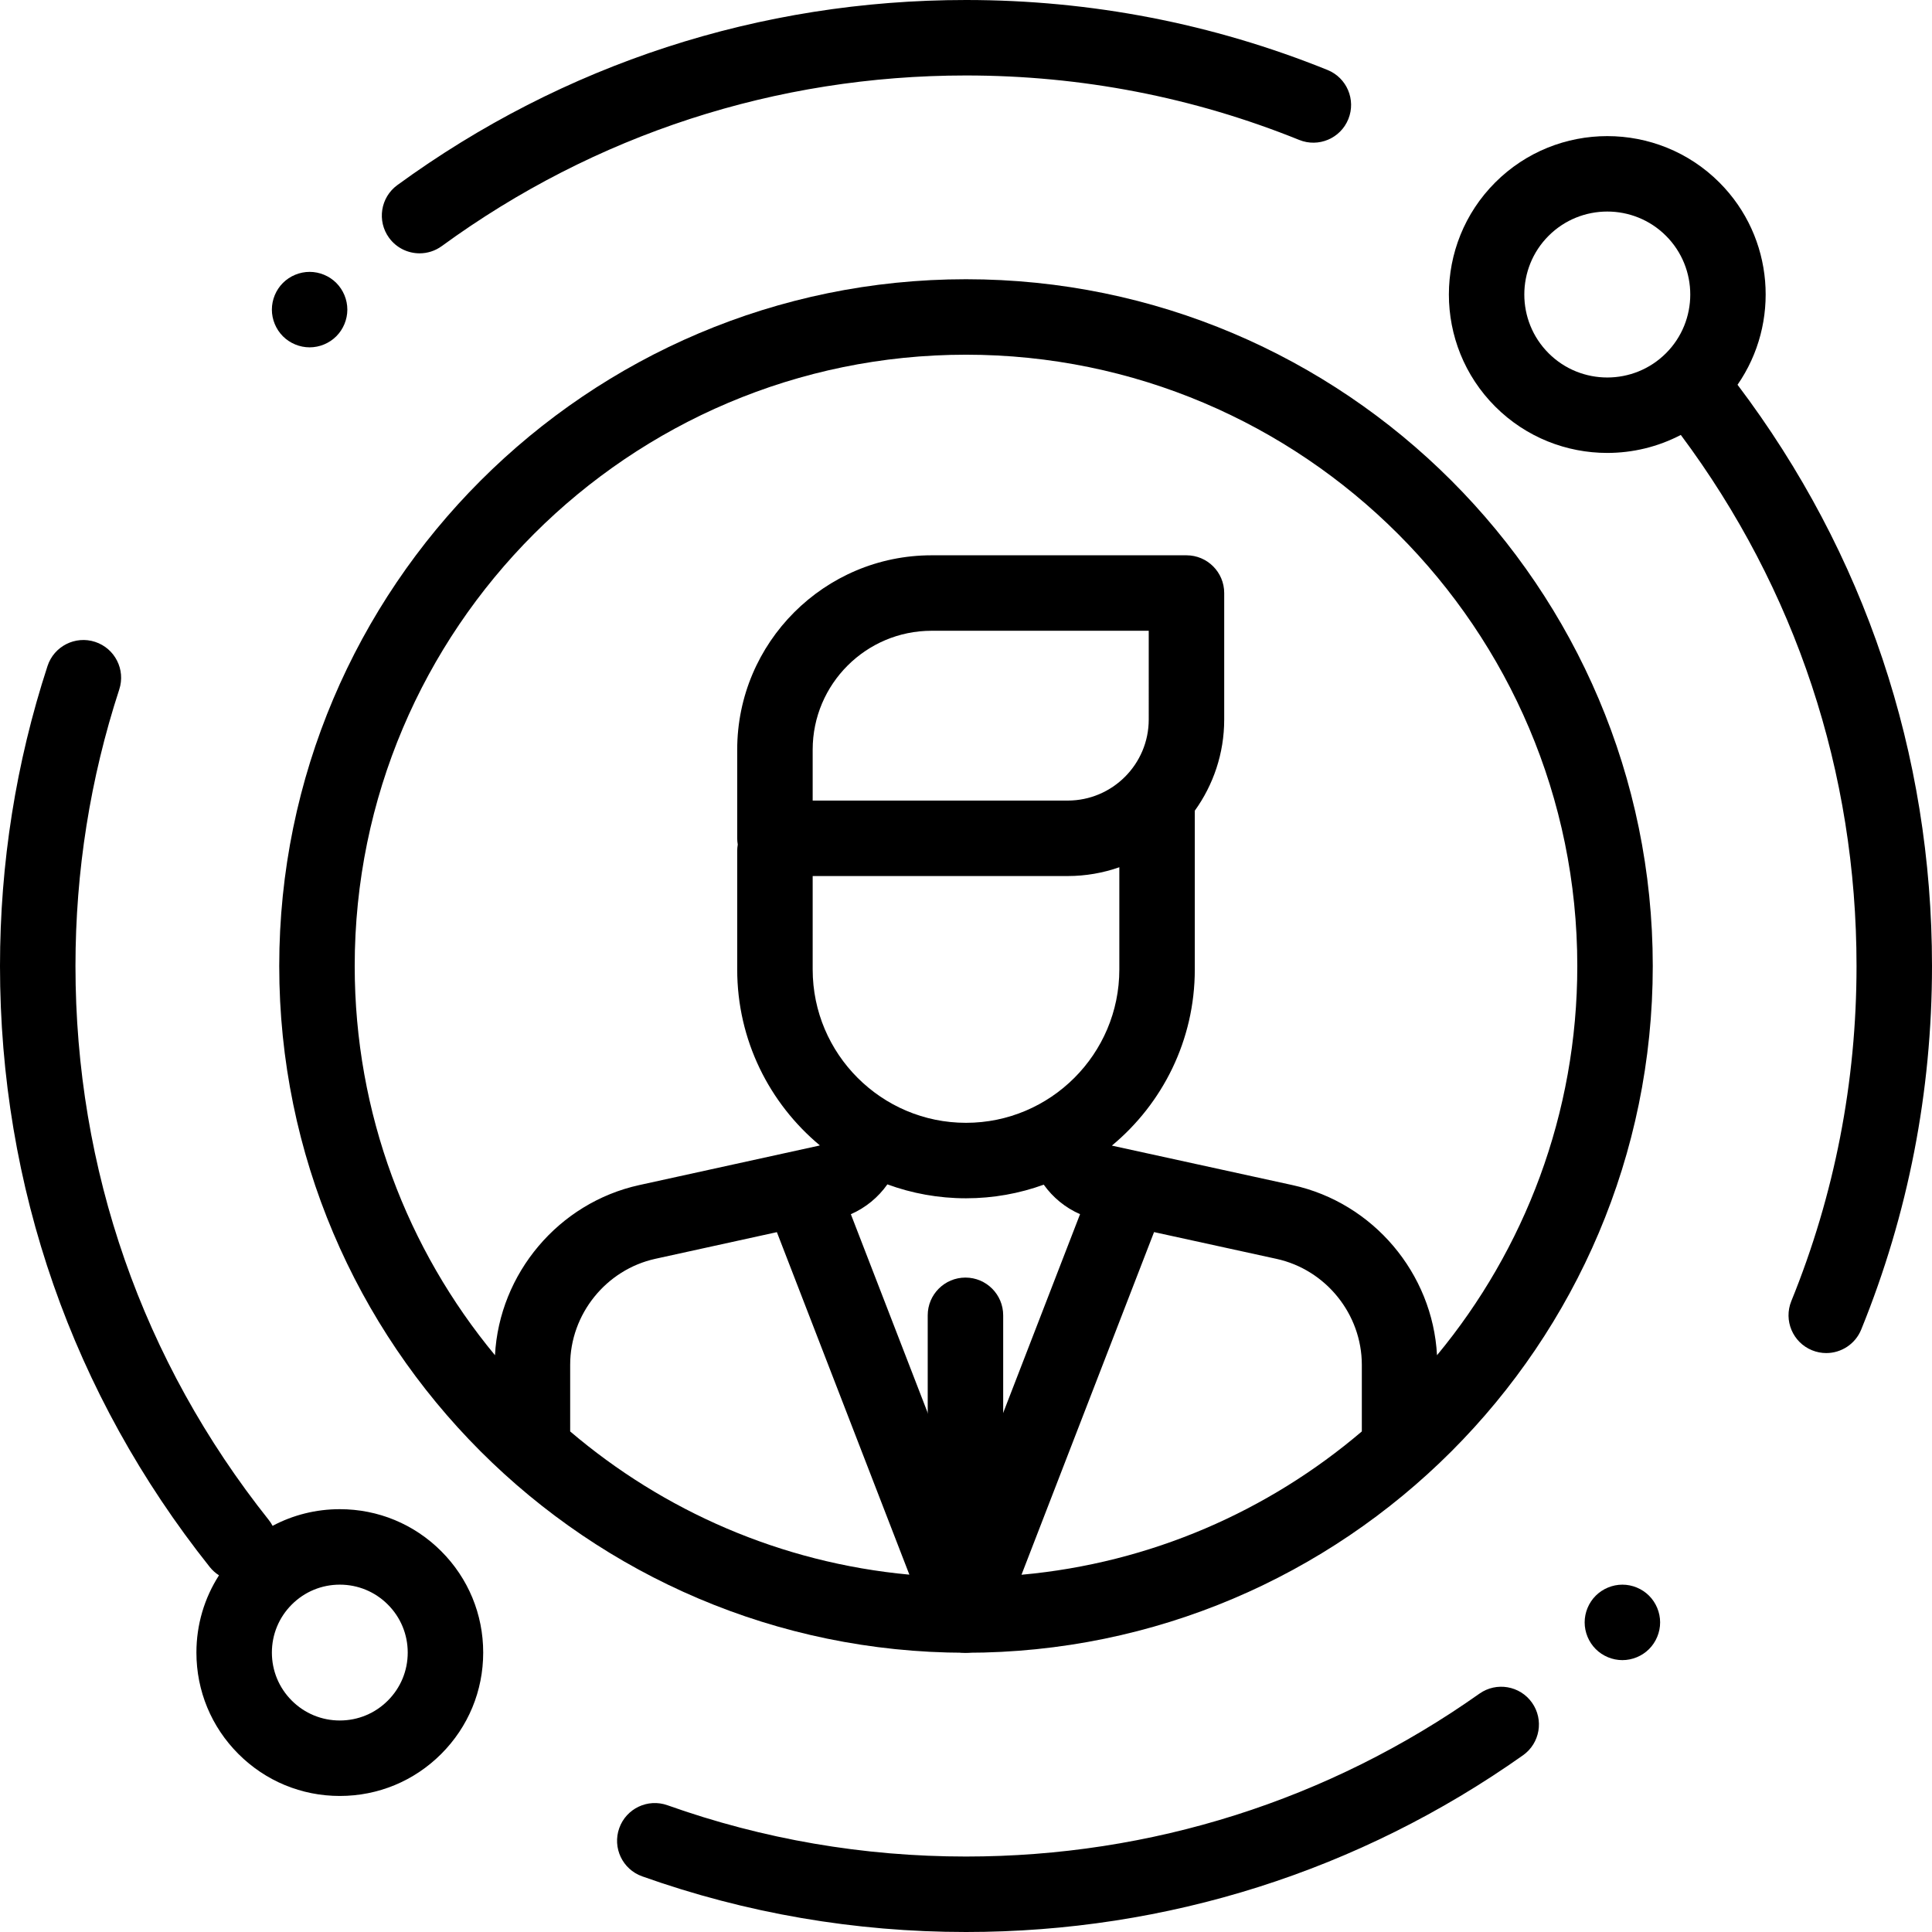 <?xml version="1.0" encoding="iso-8859-1"?>
<!-- Generator: Adobe Illustrator 19.0.0, SVG Export Plug-In . SVG Version: 6.00 Build 0)  -->
<svg xmlns="http://www.w3.org/2000/svg" xmlns:xlink="http://www.w3.org/1999/xlink" version="1.1" id="Layer_1" x="0px" y="0px" viewBox="0 0 512 512" style="enable-background:new 0 0 512 512;" xml:space="preserve" width="512" height="512">
<g id="XMLID_2599_">
	<path id="XMLID_282_" d="M255.854,438c-5.523,0-10-4.477-10-10v-79.428c0-5.523,4.477-10,10-10s10,4.477,10,10V428   C265.854,433.523,261.377,438,255.854,438z"/>
</g>
<g id="XMLID_1578_">
	<g id="XMLID_2343_">
		<g id="XMLID_296_">
			<path id="XMLID_297_" d="M392.06,448.839C352.121,477.075,305.072,492,256,492c-27.156,0-53.776-4.573-79.118-13.593     c-5.204-1.852-10.922,0.865-12.774,6.068c-1.852,5.203,0.865,10.922,6.068,12.774C197.677,507.037,226.552,512,256,512     c53.23,0,104.271-16.193,147.606-46.83c4.509-3.188,5.581-9.429,2.393-13.938S396.57,445.65,392.06,448.839z"/>
			<path id="XMLID_298_" d="M111.197,67.135c2.044,0,4.107-0.625,5.885-1.922C157.63,35.634,205.667,20,256,20     c30.535,0,60.247,5.748,88.309,17.083c5.12,2.071,10.949-0.406,13.017-5.527c2.069-5.121-0.406-10.949-5.527-13.017     C321.346,6.237,289.114,0,256,0c-54.599,0-106.711,16.963-150.705,49.056c-4.461,3.254-5.44,9.51-2.186,13.972     C105.068,65.711,108.111,67.135,111.197,67.135z"/>
			<path id="XMLID_301_" d="M460.465,101.965c11.345-16.362,9.747-39.046-4.818-53.612c-16.376-16.375-43.021-16.375-59.397,0     c-16.375,16.375-16.375,43.021,0,59.397c8.188,8.188,18.943,12.281,29.698,12.281c6.702,0,13.404-1.591,19.485-4.771     C475.919,156.151,492,204.64,492,256c0,30.72-5.815,60.599-17.284,88.806c-2.08,5.116,0.381,10.95,5.497,13.03     c1.234,0.501,2.509,0.739,3.763,0.739c3.948,0,7.688-2.354,9.267-6.236C505.689,321.728,512,289.315,512,256     C512,199.717,494.199,146.608,460.465,101.965z M410.392,93.608c-8.578-8.578-8.578-22.535,0-31.113     c4.29-4.29,9.922-6.434,15.557-6.434c5.633,0,11.268,2.145,15.556,6.434c8.578,8.578,8.578,22.535,0,31.112     S418.969,102.185,410.392,93.608z"/>
			<path id="XMLID_304_" d="M90.052,399.948c-6.313,0-12.391,1.531-17.811,4.414c-0.283-0.531-0.611-1.047-1-1.535     C37.719,360.704,20,309.931,20,256c0-25.049,3.904-49.707,11.604-73.287c1.714-5.25-1.152-10.896-6.402-12.61     c-5.25-1.716-10.896,1.152-12.61,6.402C4.236,202.093,0,228.839,0,256c0,58.502,19.223,113.581,55.592,159.281     c0.707,0.888,1.537,1.617,2.443,2.195c-3.889,6.057-5.983,13.101-5.983,20.471c0,10.15,3.953,19.693,11.13,26.87     c7.177,7.178,16.72,11.13,26.87,11.13s19.693-3.953,26.87-11.13c7.178-7.177,11.13-16.72,11.13-26.87s-3.953-19.693-11.13-26.87     C109.745,403.901,100.202,399.948,90.052,399.948z M102.78,450.676L102.78,450.676c-3.4,3.4-7.92,5.272-12.728,5.272     s-9.328-1.872-12.728-5.272c-3.4-3.399-5.272-7.92-5.272-12.728s1.872-9.328,5.272-12.728c3.399-3.4,7.92-5.272,12.728-5.272     s9.328,1.872,12.728,5.272c3.4,3.399,5.272,7.92,5.272,12.728S106.18,447.276,102.78,450.676z"/>
			<path id="XMLID_305_" d="M82.05,92.05c2.64,0,5.21-1.07,7.07-2.93c1.86-1.86,2.93-4.44,2.93-7.07s-1.07-5.21-2.93-7.07     c-1.86-1.86-4.43-2.93-7.07-2.93c-2.63,0-5.21,1.07-7.07,2.93c-1.86,1.86-2.93,4.44-2.93,7.07s1.07,5.21,2.93,7.07     C76.84,90.98,79.42,92.05,82.05,92.05z"/>
			<path id="XMLID_306_" d="M429.95,419.95c-2.63,0-5.21,1.07-7.07,2.93s-2.93,4.43-2.93,7.07c0,2.63,1.07,5.21,2.93,7.07     c1.86,1.86,4.43,2.93,7.07,2.93c2.63,0,5.21-1.07,7.07-2.93c1.86-1.86,2.93-4.44,2.93-7.07s-1.07-5.21-2.93-7.07     C435.16,421.02,432.58,419.95,429.95,419.95z"/>
			<path id="XMLID_1059_" d="M74,256c0,100.282,81.527,181.879,181.782,181.997c0.024,0,0.048,0.003,0.072,0.003     c0.012,0,0.024-0.001,0.036-0.001c0.037,0,0.073,0.001,0.11,0.001c100.355,0,182-81.645,182-182S356.355,74,256,74     S74,155.645,74,256z M215.367,232.16h67.58c4.795,0,9.398-0.827,13.686-2.331v27.097c0,22.405-18.228,40.633-40.633,40.633     s-40.633-18.228-40.633-40.633V232.16z M304.427,190.679c0,11.845-9.636,21.481-21.48,21.481h-67.58v-13.487     c0-17.377,14.137-31.514,31.514-31.514h57.546V190.679z M360.9,379.344c-24.778,21.104-55.965,34.887-90.194,37.982l35.129-90.81     l32.449,7.095c13.104,2.865,22.614,14.68,22.614,28.094v17.605C360.898,379.32,360.9,379.332,360.9,379.344z M256,317.559     c7.231,0,14.169-1.277,20.605-3.61c2.418,3.389,5.726,6.124,9.621,7.82l-30.372,78.514l-30.369-78.507     c3.926-1.711,7.258-4.477,9.68-7.906C241.665,316.256,248.683,317.559,256,317.559z M205.88,326.532l35.112,90.766     c-34.11-3.148-65.187-16.913-89.892-37.955c0-0.012,0.002-0.023,0.002-0.035v-17.627c0-13.404,9.503-25.217,22.595-28.089     L205.88,326.532z M418,256c0,39.157-13.967,75.113-37.177,103.151c-1.154-21.674-16.886-40.405-38.267-45.079l-47.838-10.459     c-0.019-0.004-0.036-0.013-0.055-0.017c13.413-11.131,21.971-27.918,21.971-46.669v-42.086c4.898-6.81,7.794-15.151,7.794-24.161     v-33.521c0-5.523-4.477-10-10-10h-67.546c-28.405,0-51.514,23.109-51.514,51.514v23.487c0,0.565,0.058,1.116,0.148,1.655     c-0.09,0.54-0.148,1.09-0.148,1.655v31.456c0,18.717,8.529,35.477,21.9,46.608c-0.091,0.029-0.179,0.065-0.273,0.086     l-47.582,10.438c-21.369,4.688-37.091,23.426-38.236,45.092C107.966,331.112,94,295.157,94,256c0-89.327,72.673-162,162-162     S418,166.673,418,256z"/>
		</g>
	</g>
</g>















</svg>
